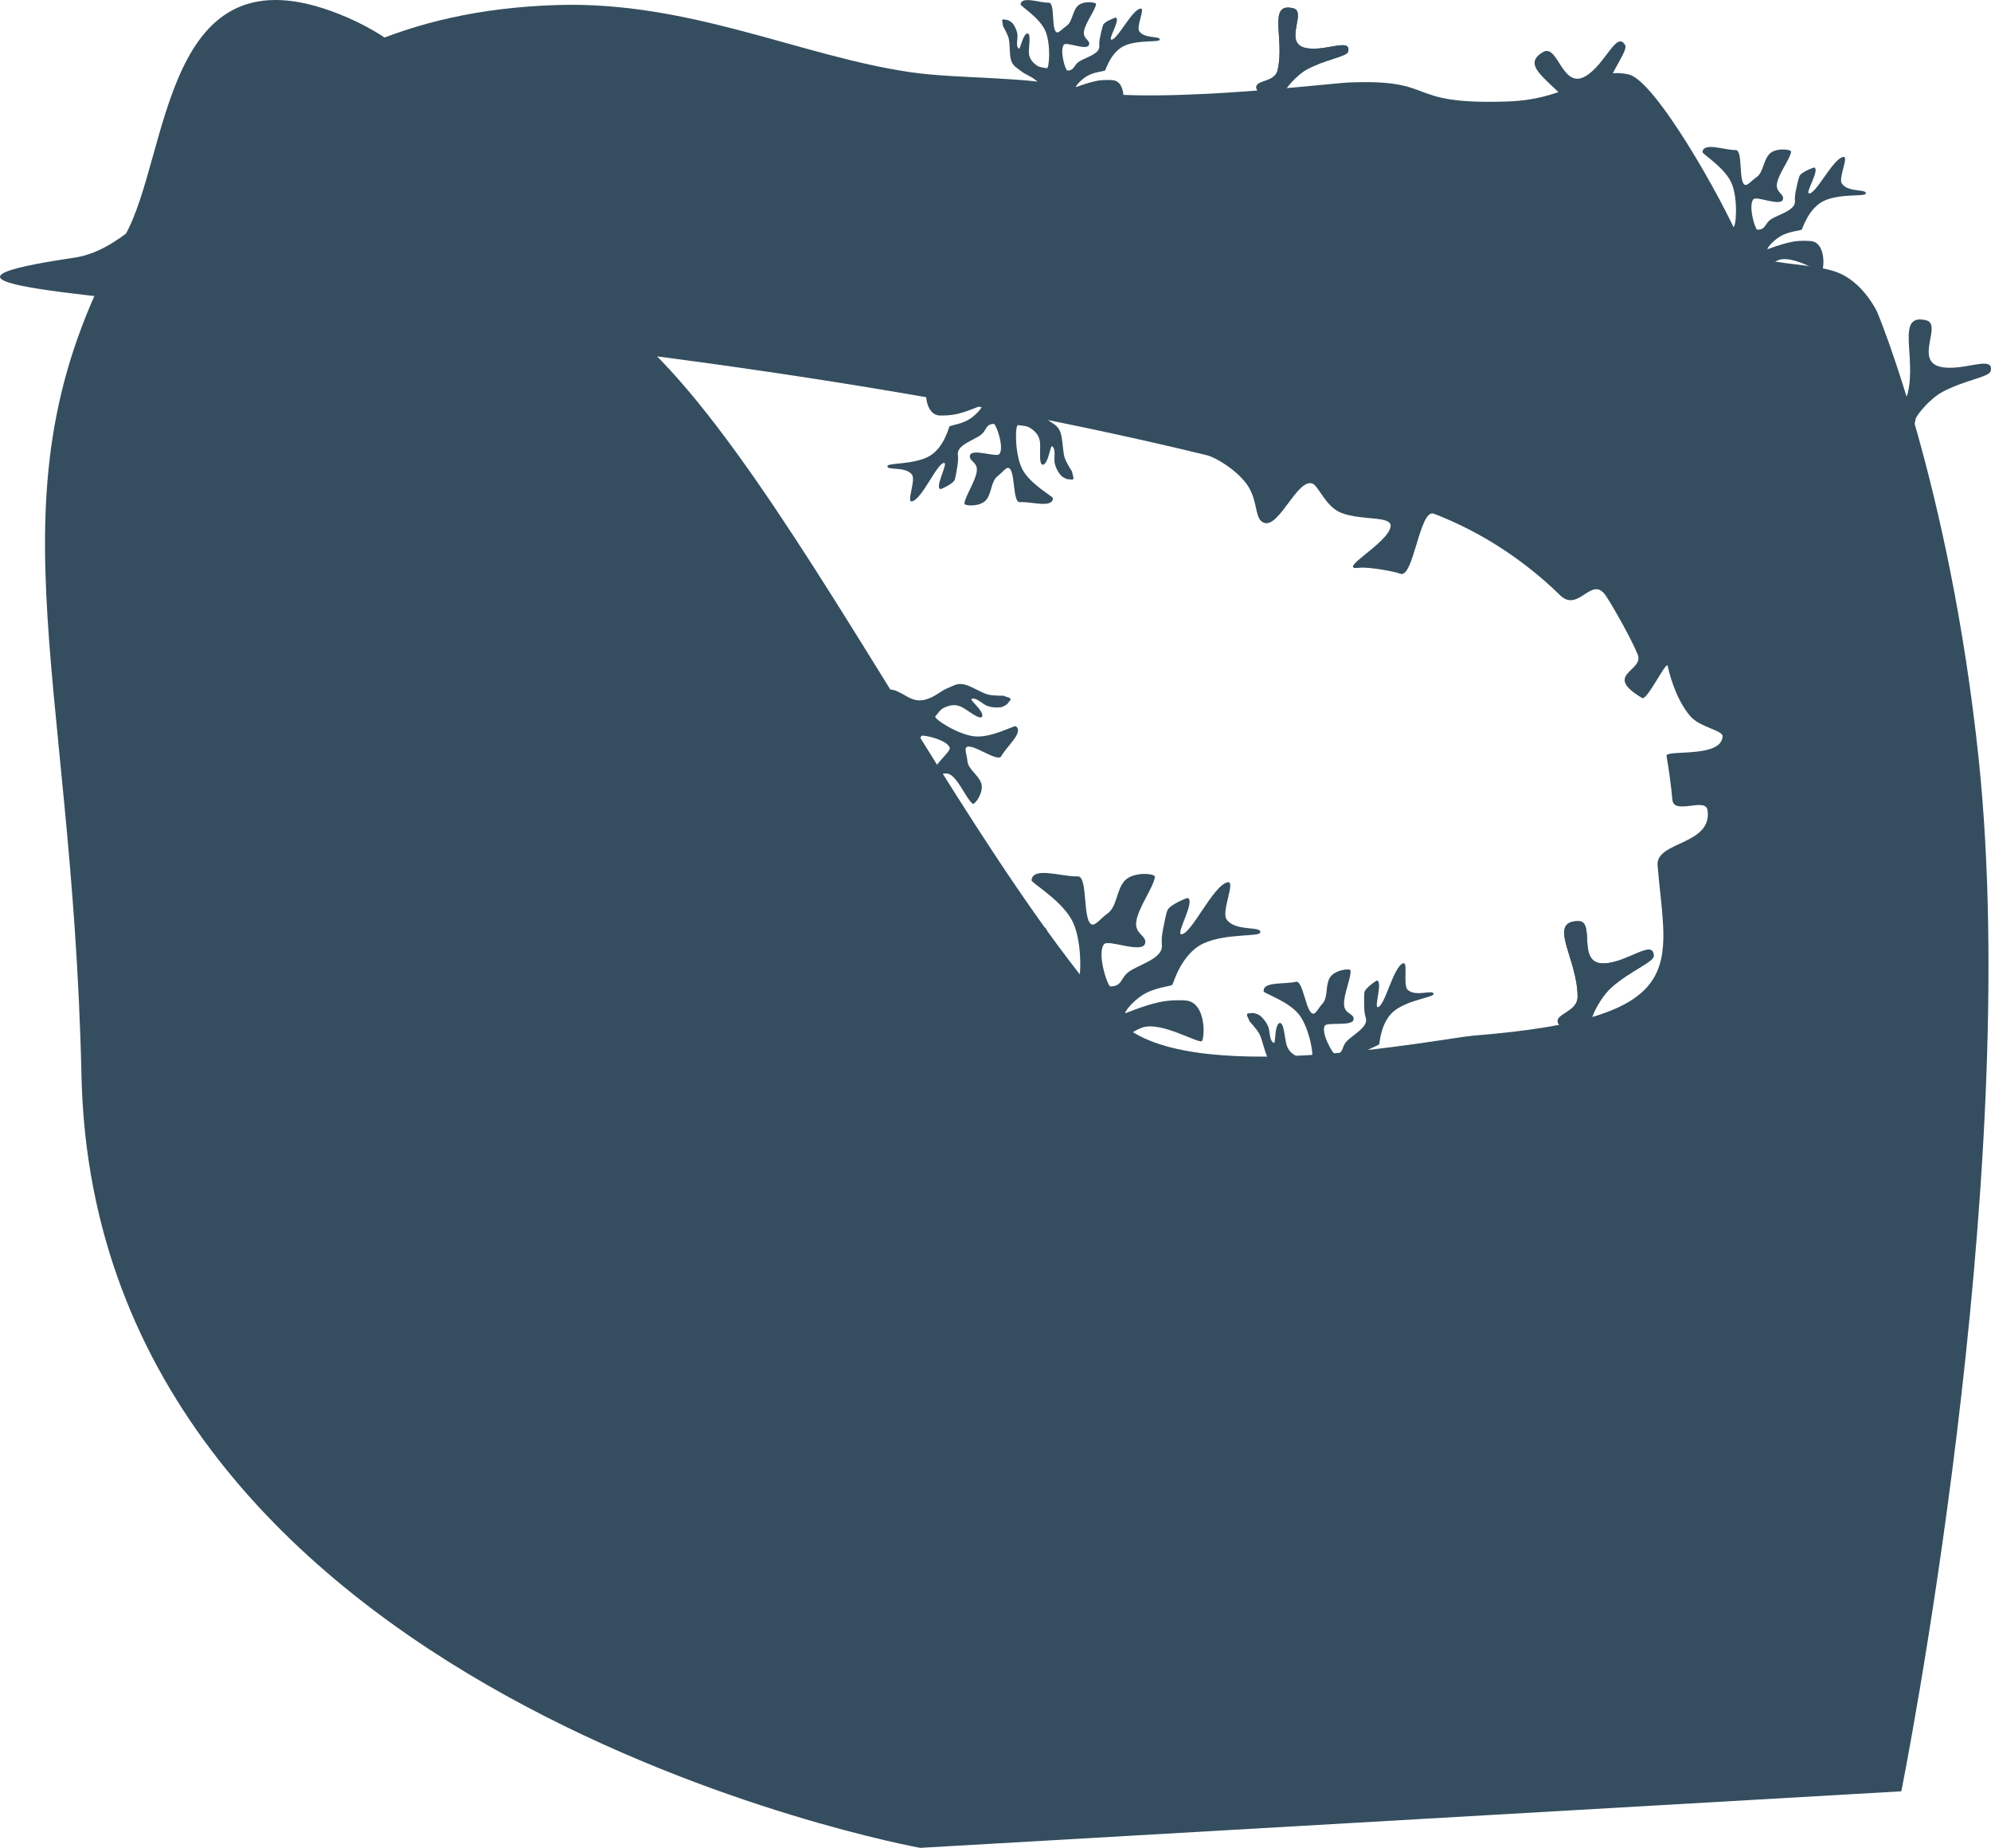 <svg version="1.1" xmlns="http://www.w3.org/2000/svg" xmlns:xlink="http://www.w3.org/1999/xlink" width="408.842" height="379.376" viewBox="0,0,408.842,379.376"><g transform="translate(-22.603,22.576)"><g data-paper-data="{&quot;isPaintingLayer&quot;:true}" fill="#344e5f" fill-rule="nonzero" stroke="none" stroke-width="0" stroke-linecap="butt" stroke-linejoin="miter" stroke-miterlimit="10" stroke-dasharray="" stroke-dashoffset="0" style="mix-blend-mode: normal"><path d="M211.565,356.8c0,0 -169.382,-30.511 -172.227,-158.449c-1.907,-85.752 -20.37,-120.84 8.912,-172.558c9.286,-16.4 7.63,-59.917 43.997,-45.48c42.334,16.806 22.375,65.973 34.684,59.045c33.428,-18.815 81.818,98.938 125.081,147.311c13.141,14.693 66.597,3.905 73.214,3.371c45.189,-3.649 39.48,-14.2 37.751,-34.939c-0.417,-4.996 11.266,-4.109 10.264,-11.322c-0.387,-2.783 -6.929,1.08 -7.226,-2.176c-0.251,-2.754 -0.635,-5.766 -1.201,-8.968c-0.248,-1.403 11.315,0.535 11.512,-4.049c0.053,-1.239 -4.7,-1.838 -6.664,-4.161c-3.256,-3.851 -4.453,-9.637 -4.623,-10.315c-0.267,-1.063 -4.243,7.198 -5.217,6.624c-8.262,-4.873 0.457,-5.494 -0.914,-8.912c-1.253,-3.124 -5.133,-10.006 -6.579,-12.129c-2.896,-4.251 -5.579,3.631 -9.364,-0.062c-7.264,-7.089 -16.051,-12.94 -25.919,-16.742c-2.962,-1.141 -4.161,13.547 -6.948,12.313c-0.907,-0.401 -6.498,-1.449 -8.367,-1.208c-4.991,0.643 5.841,-4.969 6.416,-8.419c0.392,-2.352 -5.776,-1.177 -10.123,-2.859c-3.25,-1.258 -4.674,-5.628 -5.967,-6.034c-3.056,-0.96 -6.692,8.921 -9.756,8.115c-2.123,-0.558 -1.284,-4.046 -3.306,-7.399c-1.851,-3.068 -6.559,-6.022 -8.582,-6.515c-136.639,-33.277 -298.611,-30.786 -232.589,-40.546c22.089,-3.265 34.132,-49.981 99.385,-51.887c27.127,-0.793 49.966,10.571 72.484,13.814c9.998,1.44 25.026,0.816 32.615,3.177c12.887,4.009 53.316,-0.913 57.092,-1.073c18.94,-0.806 10.991,4.625 32.774,3.894c13.292,-0.446 17.498,-7.277 24.893,-5.55c5.474,1.279 19.171,25.58 22.723,34.026c2.422,5.76 12.647,4.112 19.661,6.445c5.683,1.89 8.624,8.297 8.624,8.297c0,0 14.901,35.314 20.831,91.653c9.189,87.306 -15.876,212.056 -15.876,212.056z"/><g><path d="M299.804,197.416c0,0.085 2.241,-1.573 4.587,-2.647c1.726,-0.79 3.687,-1.07 3.943,-1.093c2.829,-0.247 3.76,4.403 3.537,5.355c-0.167,0.711 -6.567,-1.677 -9.167,-0.032c-3.151,1.994 -3.107,5.298 -3.722,5.831c-1.034,0.895 -3.241,0.64 -4.201,0.64c-0.86,0 -1.347,-1.361 -1.699,-2.834c-0.343,-1.435 -0.539,-2.969 -2.182,-4.073c-1.928,-1.296 -3.455,-1.071 -5.412,-2.054c-0.764,-0.384 -1.802,-0.54 -2.565,-1.946c-0.681,-1.254 -1.089,-3.71 -1.745,-4.932c-0.493,-0.919 -2.043,-2.558 -2.043,-2.583c0,-0.456 -1.077,-1.612 0.025,-1.588c0.678,0.015 0.526,-0.245 1.732,0.216c0.531,0.203 1.599,1.235 2.137,2.513c0.405,0.962 0.159,3.011 1.219,3.361c0.115,0.038 0.209,-1.239 0.306,-2.135c0.112,-1.027 0.488,-2.289 1.099,-1.895c0.564,0.364 0.74,2.545 1.027,3.965c0.323,1.597 1.226,2.415 2.738,3.023c0.817,0.329 2.162,0.055 2.472,0.084c0.616,0.057 -0.299,-5.77 -2.376,-8.658c-2.077,-2.888 -7.367,-4.553 -7.415,-4.957c-0.249,-2.106 4.313,-1.414 6.6,-1.992c1.556,-0.393 2.062,6.723 3.658,6.554c0.465,-0.049 1.13,-1.332 1.776,-2.021c1.24,-1.323 0.582,-3.655 1.502,-5.31c0.929,-1.672 4.264,-2.065 4.299,-1.531c0.108,1.632 -1.454,4.9 -1.334,7.029c0.112,1.975 2.061,1.729 1.959,2.98c-0.127,1.566 -5.473,0.488 -5.931,1.336c-0.829,1.533 1.811,6.052 2.229,5.953c1.757,-0.414 1.14,-1.506 2.244,-2.725c1.195,-1.321 4.536,-2.954 3.967,-4.823c-0.306,-1.005 -0.321,-1.703 -0.338,-2.594c-0.018,-0.919 -0.031,-2.024 0.045,-2.638c0.115,-0.925 2.5,-2.472 2.557,-2.467c1.294,0.123 -0.627,5.581 0.201,5.47c1.46,-0.195 3.116,-8.135 5.154,-8.996c1.143,-0.483 -0.053,4.468 0.972,5.429c1.673,1.569 5.308,-0.17 5.314,0.865c0.005,0.697 -4.93,1.145 -7.877,3.318c-3.006,2.216 -3.197,6.927 -3.294,7.016c-0.395,0.361 -2.603,0.966 -4.067,2.455c-1.205,1.226 -1.929,2.691 -1.929,3.132z"/><path d="M362.179,173.682c0,1.261 -4.939,3.128 -8.683,6.47c-2.295,2.048 -4.14,5.959 -4.124,6.775c0.122,6.13 3.158,11.809 -1.673,11.809c-2.504,0 -2.833,-8.726 -4.643,-10.579c-2.469,-2.527 3.5,-2.559 3.5,-6.092c0,-7.839 -6.333,-15.528 0.191,-15.528c3.548,0 -0.487,8.787 5.175,8.678c4.748,-0.091 10.258,-5.109 10.258,-1.533z"/><path d="M362.179,173.682c0,1.261 -4.939,3.128 -8.683,6.47c-2.295,2.048 -4.14,5.959 -4.124,6.775c0.122,6.13 3.158,11.809 -1.673,11.809c-2.504,0 -2.833,-8.726 -4.643,-10.579c-2.469,-2.527 3.5,-2.559 3.5,-6.092c0,-7.839 -6.333,-15.528 0.191,-15.528c3.548,0 -0.487,8.787 5.175,8.678c4.748,-0.091 10.258,-5.109 10.258,-1.533z"/></g><g><path d="M243.507,-4.691c-0.017,0.07 2.151,-0.854 4.29,-1.278c1.574,-0.311 3.241,-0.158 3.456,-0.126c2.374,0.351 2.229,4.357 1.859,5.096c-0.276,0.552 -5.07,-2.665 -7.531,-1.822c-2.981,1.022 -3.592,3.747 -4.202,4.065c-1.025,0.533 -2.79,-0.109 -3.579,-0.297c-0.707,-0.168 -0.841,-1.383 -0.842,-2.663c-0.001,-1.247 0.138,-2.547 -0.996,-3.776c-1.331,-1.443 -2.631,-1.557 -4.047,-2.749c-0.553,-0.465 -1.375,-0.797 -1.728,-2.103c-0.314,-1.164 -0.169,-3.263 -0.468,-4.397c-0.225,-0.852 -1.179,-2.503 -1.174,-2.524c0.089,-0.375 -0.57,-1.536 0.332,-1.3c0.555,0.145 0.48,-0.099 1.381,0.516c0.397,0.271 1.073,1.328 1.264,2.485c0.144,0.87 -0.459,2.507 0.344,3.002c0.087,0.054 0.414,-0.978 0.67,-1.695c0.293,-0.822 0.85,-1.786 1.275,-1.343c0.393,0.41 0.11,2.238 0.067,3.461c-0.048,1.377 0.535,2.226 1.659,3.022c0.608,0.43 1.767,0.469 2.016,0.553c0.495,0.168 0.884,-4.802 -0.257,-7.583c-1.142,-2.781 -5.165,-5.187 -5.125,-5.528c0.208,-1.78 3.823,-0.318 5.816,-0.345c1.356,-0.019 0.378,5.931 1.723,6.105c0.392,0.051 1.19,-0.874 1.856,-1.314c1.279,-0.845 1.194,-2.891 2.275,-4.072c1.092,-1.193 3.91,-0.862 3.834,-0.417c-0.231,1.363 -2.155,3.744 -2.473,5.517c-0.295,1.646 1.355,1.825 1.027,2.834c-0.411,1.263 -4.595,-0.671 -5.138,-0.063c-0.982,1.098 0.303,5.33 0.667,5.331c1.525,0.004 1.233,-1.015 2.379,-1.801c1.241,-0.852 4.308,-1.54 4.206,-3.188c-0.055,-0.886 0.07,-1.463 0.23,-2.199c0.166,-0.759 0.371,-1.67 0.554,-2.16c0.275,-0.738 2.54,-1.543 2.586,-1.527c1.04,0.354 -1.609,4.465 -0.906,4.537c1.238,0.126 4.155,-6.078 5.999,-6.386c1.034,-0.173 -0.919,3.663 -0.265,4.654c1.068,1.617 4.397,0.9 4.2,1.752c-0.133,0.574 -4.277,-0.024 -7.126,1.185c-2.905,1.233 -3.985,5.069 -4.082,5.123c-0.395,0.219 -2.329,0.284 -3.825,1.222c-1.231,0.772 -2.113,1.835 -2.199,2.197z"/><path d="M299.437,-11.986c-0.247,1.037 -4.674,1.604 -8.406,3.618c-2.288,1.234 -4.571,4.088 -4.718,4.762c-1.101,5.064 0.283,10.327 -3.688,9.381c-2.059,-0.491 -0.62,-7.729 -1.745,-9.607c-1.535,-2.561 3.379,-1.418 4.071,-4.322c1.536,-6.445 -2.165,-14.007 3.198,-12.729c2.917,0.695 -2.121,7.128 2.554,8.148c3.921,0.855 9.434,-2.191 8.734,0.749z"/><path d="M299.437,-11.986c-0.247,1.037 -4.674,1.604 -8.406,3.618c-2.288,1.234 -4.571,4.088 -4.718,4.762c-1.101,5.064 0.283,10.327 -3.688,9.381c-2.059,-0.491 -0.62,-7.729 -1.745,-9.607c-1.535,-2.561 3.379,-1.418 4.071,-4.322c1.536,-6.445 -2.165,-14.007 3.198,-12.729c2.917,0.695 -2.121,7.128 2.554,8.148c3.921,0.855 9.434,-2.191 8.734,0.749z"/></g><path d="M385.507,28.586c-0.02,0.082 2.526,-1.004 5.038,-1.501c1.848,-0.366 3.806,-0.185 4.059,-0.148c2.789,0.413 2.618,5.117 2.184,5.985c-0.324,0.648 -5.956,-3.131 -8.845,-2.14c-3.501,1.201 -4.219,4.402 -4.936,4.774c-1.204,0.626 -3.277,-0.128 -4.204,-0.349c-0.831,-0.198 -0.988,-1.624 -0.988,-3.128c-0.001,-1.465 0.163,-2.992 -1.17,-4.436c-1.564,-1.695 -3.09,-1.829 -4.754,-3.229c-0.649,-0.546 -1.615,-0.936 -2.029,-2.47c-0.369,-1.367 -0.198,-3.833 -0.55,-5.164c-0.264,-1.001 -1.385,-2.94 -1.379,-2.965c0.105,-0.44 -0.669,-1.805 0.389,-1.528c0.651,0.17 0.564,-0.116 1.623,0.607c0.466,0.318 1.26,1.56 1.485,2.918c0.169,1.022 -0.539,2.945 0.404,3.527c0.102,0.063 0.487,-1.149 0.787,-1.991c0.344,-0.966 0.998,-2.098 1.497,-1.577c0.461,0.481 0.129,2.628 0.079,4.065c-0.056,1.617 0.628,2.614 1.949,3.549c0.714,0.505 2.075,0.551 2.368,0.65c0.581,0.197 1.039,-5.641 -0.302,-8.907c-1.341,-3.267 -6.067,-6.092 -6.02,-6.493c0.244,-2.091 4.491,-0.373 6.832,-0.405c1.593,-0.022 0.444,6.967 2.024,7.171c0.46,0.059 1.398,-1.026 2.18,-1.543c1.502,-0.993 1.403,-3.395 2.672,-4.782c1.282,-1.401 4.592,-1.013 4.504,-0.49c-0.272,1.601 -2.531,4.397 -2.905,6.481c-0.347,1.933 1.592,2.144 1.206,3.329c-0.483,1.483 -5.397,-0.788 -6.035,-0.074c-1.153,1.29 0.356,6.261 0.783,6.262c1.792,0.005 1.448,-1.192 2.794,-2.115c1.458,-1 5.06,-1.809 4.94,-3.745c-0.065,-1.041 0.082,-1.719 0.27,-2.583c0.195,-0.891 0.436,-1.962 0.65,-2.538c0.324,-0.867 2.983,-1.812 3.037,-1.794c1.221,0.416 -1.89,5.245 -1.065,5.329c1.454,0.148 4.881,-7.139 7.047,-7.501c1.215,-0.203 -1.079,4.302 -0.311,5.466c1.254,1.9 5.165,1.057 4.933,2.058c-0.156,0.674 -5.024,-0.028 -8.37,1.392c-3.413,1.448 -4.681,5.954 -4.795,6.017c-0.464,0.258 -2.736,0.334 -4.492,1.435c-1.446,0.907 -2.482,2.155 -2.583,2.581z"/><path d="M356.318,-13.31c0.619,1.088 -2.728,5.123 -4.319,9.844c-0.975,2.893 -0.649,7.174 -0.235,7.87c3.113,5.231 8.52,8.641 4.351,11.012c-2.161,1.229 -6.726,-6.14 -9.198,-6.851c-3.37,-0.97 1.765,-3.926 0.032,-6.974c-3.846,-6.765 -13.084,-10.292 -7.455,-13.493c3.062,-1.741 3.891,7.821 8.724,4.95c4.052,-2.408 6.345,-9.442 8.1,-6.356z"/><path d="M431.374,53.623c-0.29,1.218 -5.489,1.884 -9.874,4.25c-2.687,1.45 -5.369,4.802 -5.542,5.594c-1.293,5.948 0.333,12.13 -4.332,11.019c-2.418,-0.576 -0.728,-9.078 -2.05,-11.284c-1.802,-3.008 3.969,-1.666 4.782,-5.077c1.804,-7.57 -2.543,-16.452 3.757,-14.951c3.426,0.816 -2.492,8.373 3,9.571c4.606,1.004 11.081,-2.573 10.258,0.88z"/><path d="M224.41,60.56c0.015,-0.083 -2.466,1.144 -4.946,1.781c-1.825,0.469 -3.79,0.398 -4.044,0.375c-2.808,-0.256 -2.901,-4.963 -2.516,-5.853c0.288,-0.665 6.122,2.792 8.951,1.64c3.428,-1.395 3.966,-4.631 4.66,-5.044c1.167,-0.693 3.279,-0.056 4.217,0.113c0.84,0.151 1.077,1.566 1.162,3.068c0.083,1.463 0.005,2.996 1.417,4.363c1.656,1.604 3.188,1.653 4.928,2.957c0.679,0.509 1.665,0.844 2.164,2.352c0.445,1.344 0.413,3.816 0.839,5.125c0.32,0.985 1.547,2.858 1.543,2.883c-0.08,0.445 0.769,1.764 -0.303,1.547c-0.66,-0.134 -0.557,0.147 -1.654,-0.515c-0.483,-0.292 -1.346,-1.487 -1.646,-2.831c-0.227,-1.011 0.374,-2.97 -0.601,-3.498c-0.106,-0.057 -0.422,1.174 -0.674,2.032c-0.289,0.984 -0.879,2.151 -1.407,1.659c-0.487,-0.455 -0.276,-2.617 -0.307,-4.054c-0.035,-1.618 -0.774,-2.575 -2.145,-3.434c-0.741,-0.465 -2.103,-0.433 -2.401,-0.516c-0.592,-0.164 -0.721,5.69 0.801,8.876c1.522,3.186 6.399,5.742 6.375,6.145c-0.126,2.101 -4.463,0.624 -6.798,0.787c-1.589,0.111 -0.834,-6.931 -2.423,-7.046c-0.463,-0.034 -1.338,1.103 -2.09,1.663c-1.444,1.075 -1.21,3.469 -2.4,4.925c-1.202,1.471 -4.528,1.269 -4.469,0.742c0.182,-1.614 2.281,-4.532 2.537,-6.633c0.238,-1.949 -1.71,-2.051 -1.391,-3.256c0.399,-1.508 5.433,0.484 6.03,-0.264c1.079,-1.352 -0.707,-6.231 -1.133,-6.208c-1.789,0.096 -1.379,1.271 -2.671,2.269c-1.399,1.08 -4.951,2.09 -4.722,4.016c0.123,1.035 0.015,1.72 -0.125,2.594c-0.144,0.901 -0.325,1.983 -0.507,2.57c-0.274,0.884 -2.877,1.976 -2.932,1.961c-1.242,-0.347 1.593,-5.343 0.764,-5.38c-1.46,-0.066 -4.473,7.401 -6.615,7.885c-1.202,0.271 0.836,-4.356 0.004,-5.475c-1.359,-1.827 -5.216,-0.766 -5.04,-1.778c0.118,-0.682 5.018,-0.254 8.279,-1.859c3.326,-1.638 4.34,-6.207 4.45,-6.276c0.449,-0.283 2.713,-0.487 4.405,-1.685c1.393,-0.986 2.357,-2.291 2.435,-2.722z"/><path d="M207.288,128.361c-0.062,-0.057 -0.362,2.694 -1.159,5.128c-0.586,1.791 -1.703,3.409 -1.859,3.611c-1.726,2.229 -5.744,-0.224 -6.288,-1.028c-0.406,-0.6 5.646,-3.659 6.198,-6.664c0.668,-3.641 -1.771,-5.834 -1.745,-6.642c0.044,-1.356 1.717,-2.794 2.363,-3.494c0.579,-0.627 1.9,-0.066 3.211,0.67c1.278,0.717 2.529,1.607 4.44,1.153c2.244,-0.533 3.109,-1.798 5.144,-2.563c0.794,-0.299 1.607,-0.95 3.147,-0.559c1.373,0.348 3.439,1.705 4.772,2.05c1.002,0.26 3.242,0.233 3.26,0.25c0.332,0.307 1.901,0.3 1.141,1.088c-0.468,0.485 -0.175,0.548 -1.324,1.118c-0.506,0.251 -1.977,0.334 -3.272,-0.135c-0.974,-0.353 -2.303,-1.913 -3.272,-1.375c-0.105,0.058 0.763,0.987 1.351,1.661c0.674,0.773 1.34,1.898 0.642,2.078c-0.646,0.166 -2.355,-1.175 -3.583,-1.922c-1.382,-0.841 -2.587,-0.733 -4.049,-0.039c-0.79,0.375 -1.496,1.54 -1.726,1.746c-0.456,0.411 4.409,3.668 7.914,4.099c3.505,0.431 8.283,-2.306 8.609,-2.069c1.703,1.237 -1.874,4.098 -2.993,6.155c-0.761,1.399 -6.291,-3.025 -7.243,-1.747c-0.277,0.372 0.21,1.721 0.278,2.657c0.13,1.796 2.273,2.886 2.861,4.672c0.594,1.804 -1.366,4.5 -1.779,4.166c-1.263,-1.021 -2.594,-4.361 -4.227,-5.707c-1.515,-1.249 -2.649,0.338 -3.493,-0.579c-1.056,-1.148 3.33,-4.32 3.021,-5.225c-0.56,-1.637 -5.633,-2.756 -5.843,-2.384c-0.882,1.56 0.33,1.846 0.476,3.472c0.158,1.761 -0.902,5.298 0.845,6.141c0.939,0.453 1.458,0.913 2.119,1.501c0.682,0.606 1.497,1.341 1.894,1.81c0.597,0.707 0.119,3.488 0.076,3.526c-0.961,0.861 -3.647,-4.217 -4.124,-3.538c-0.841,1.196 3.833,7.752 3.089,9.818c-0.418,1.159 -3.222,-3.048 -4.614,-2.948c-2.271,0.163 -3.451,3.985 -4.21,3.292c-0.512,-0.466 2.485,-4.367 2.886,-7.979c0.409,-3.685 -2.898,-6.997 -2.897,-7.128c0.003,-0.531 1.049,-2.548 0.949,-4.62c-0.082,-1.705 -0.663,-3.219 -0.985,-3.517z"/><path d="M253.626,185.445c-0.024,0.115 3.48,-1.482 6.958,-2.259c2.559,-0.572 5.289,-0.387 5.642,-0.344c3.894,0.479 3.816,7.03 3.241,8.252c-0.429,0.913 -8.392,-4.152 -12.378,-2.676c-4.83,1.789 -5.719,6.267 -6.704,6.81c-1.654,0.912 -4.563,-0.067 -5.86,-0.343c-1.162,-0.247 -1.429,-2.226 -1.481,-4.318c-0.051,-2.038 0.124,-4.167 -1.778,-6.131c-2.233,-2.305 -4.361,-2.44 -6.723,-4.33c-0.922,-0.738 -2.279,-1.248 -2.907,-3.367c-0.56,-1.89 -0.406,-5.325 -0.941,-7.165c-0.402,-1.383 -2.026,-4.043 -2.019,-4.077c0.131,-0.616 -0.992,-2.488 0.49,-2.138c0.912,0.215 0.781,-0.18 2.278,0.789c0.66,0.427 1.806,2.128 2.165,4.009c0.271,1.417 -0.65,4.115 0.682,4.892c0.144,0.084 0.638,-1.615 1.027,-2.797c0.446,-1.356 1.317,-2.953 2.029,-2.245c0.658,0.654 0.269,3.652 0.248,5.652c-0.023,2.251 0.963,3.615 2.832,4.871c1.01,0.679 2.905,0.695 3.316,0.823c0.816,0.254 1.253,-7.882 -0.724,-12.381c-1.977,-4.499 -8.647,-8.268 -8.596,-8.827c0.268,-2.917 6.234,-0.672 9.49,-0.796c2.215,-0.085 0.855,9.676 3.06,9.906c0.642,0.067 1.91,-1.475 2.98,-2.221c2.055,-1.432 1.836,-4.771 3.554,-6.744c1.736,-1.993 6.354,-1.565 6.248,-0.835c-0.324,2.237 -3.372,6.204 -3.821,9.114c-0.417,2.701 2.288,2.928 1.791,4.59c-0.622,2.079 -7.535,-0.912 -8.398,0.102c-1.56,1.833 0.709,8.697 1.303,8.684c2.493,-0.054 1.973,-1.707 3.815,-3.038c1.994,-1.441 6.978,-2.688 6.745,-5.378c-0.125,-1.445 0.055,-2.393 0.288,-3.602c0.24,-1.247 0.539,-2.744 0.819,-3.552c0.421,-1.217 4.088,-2.622 4.164,-2.598c1.713,0.538 -2.451,7.361 -1.3,7.449c2.028,0.156 6.547,-10.097 9.548,-10.675c1.683,-0.324 -1.355,6.022 -0.247,7.615c1.809,2.6 7.22,1.294 6.932,2.696c-0.194,0.943 -6.99,0.132 -11.596,2.221c-4.698,2.131 -6.309,8.441 -6.466,8.534c-0.637,0.374 -3.794,0.557 -6.201,2.149c-1.981,1.31 -3.379,3.082 -3.506,3.678z"/></g></g></svg>